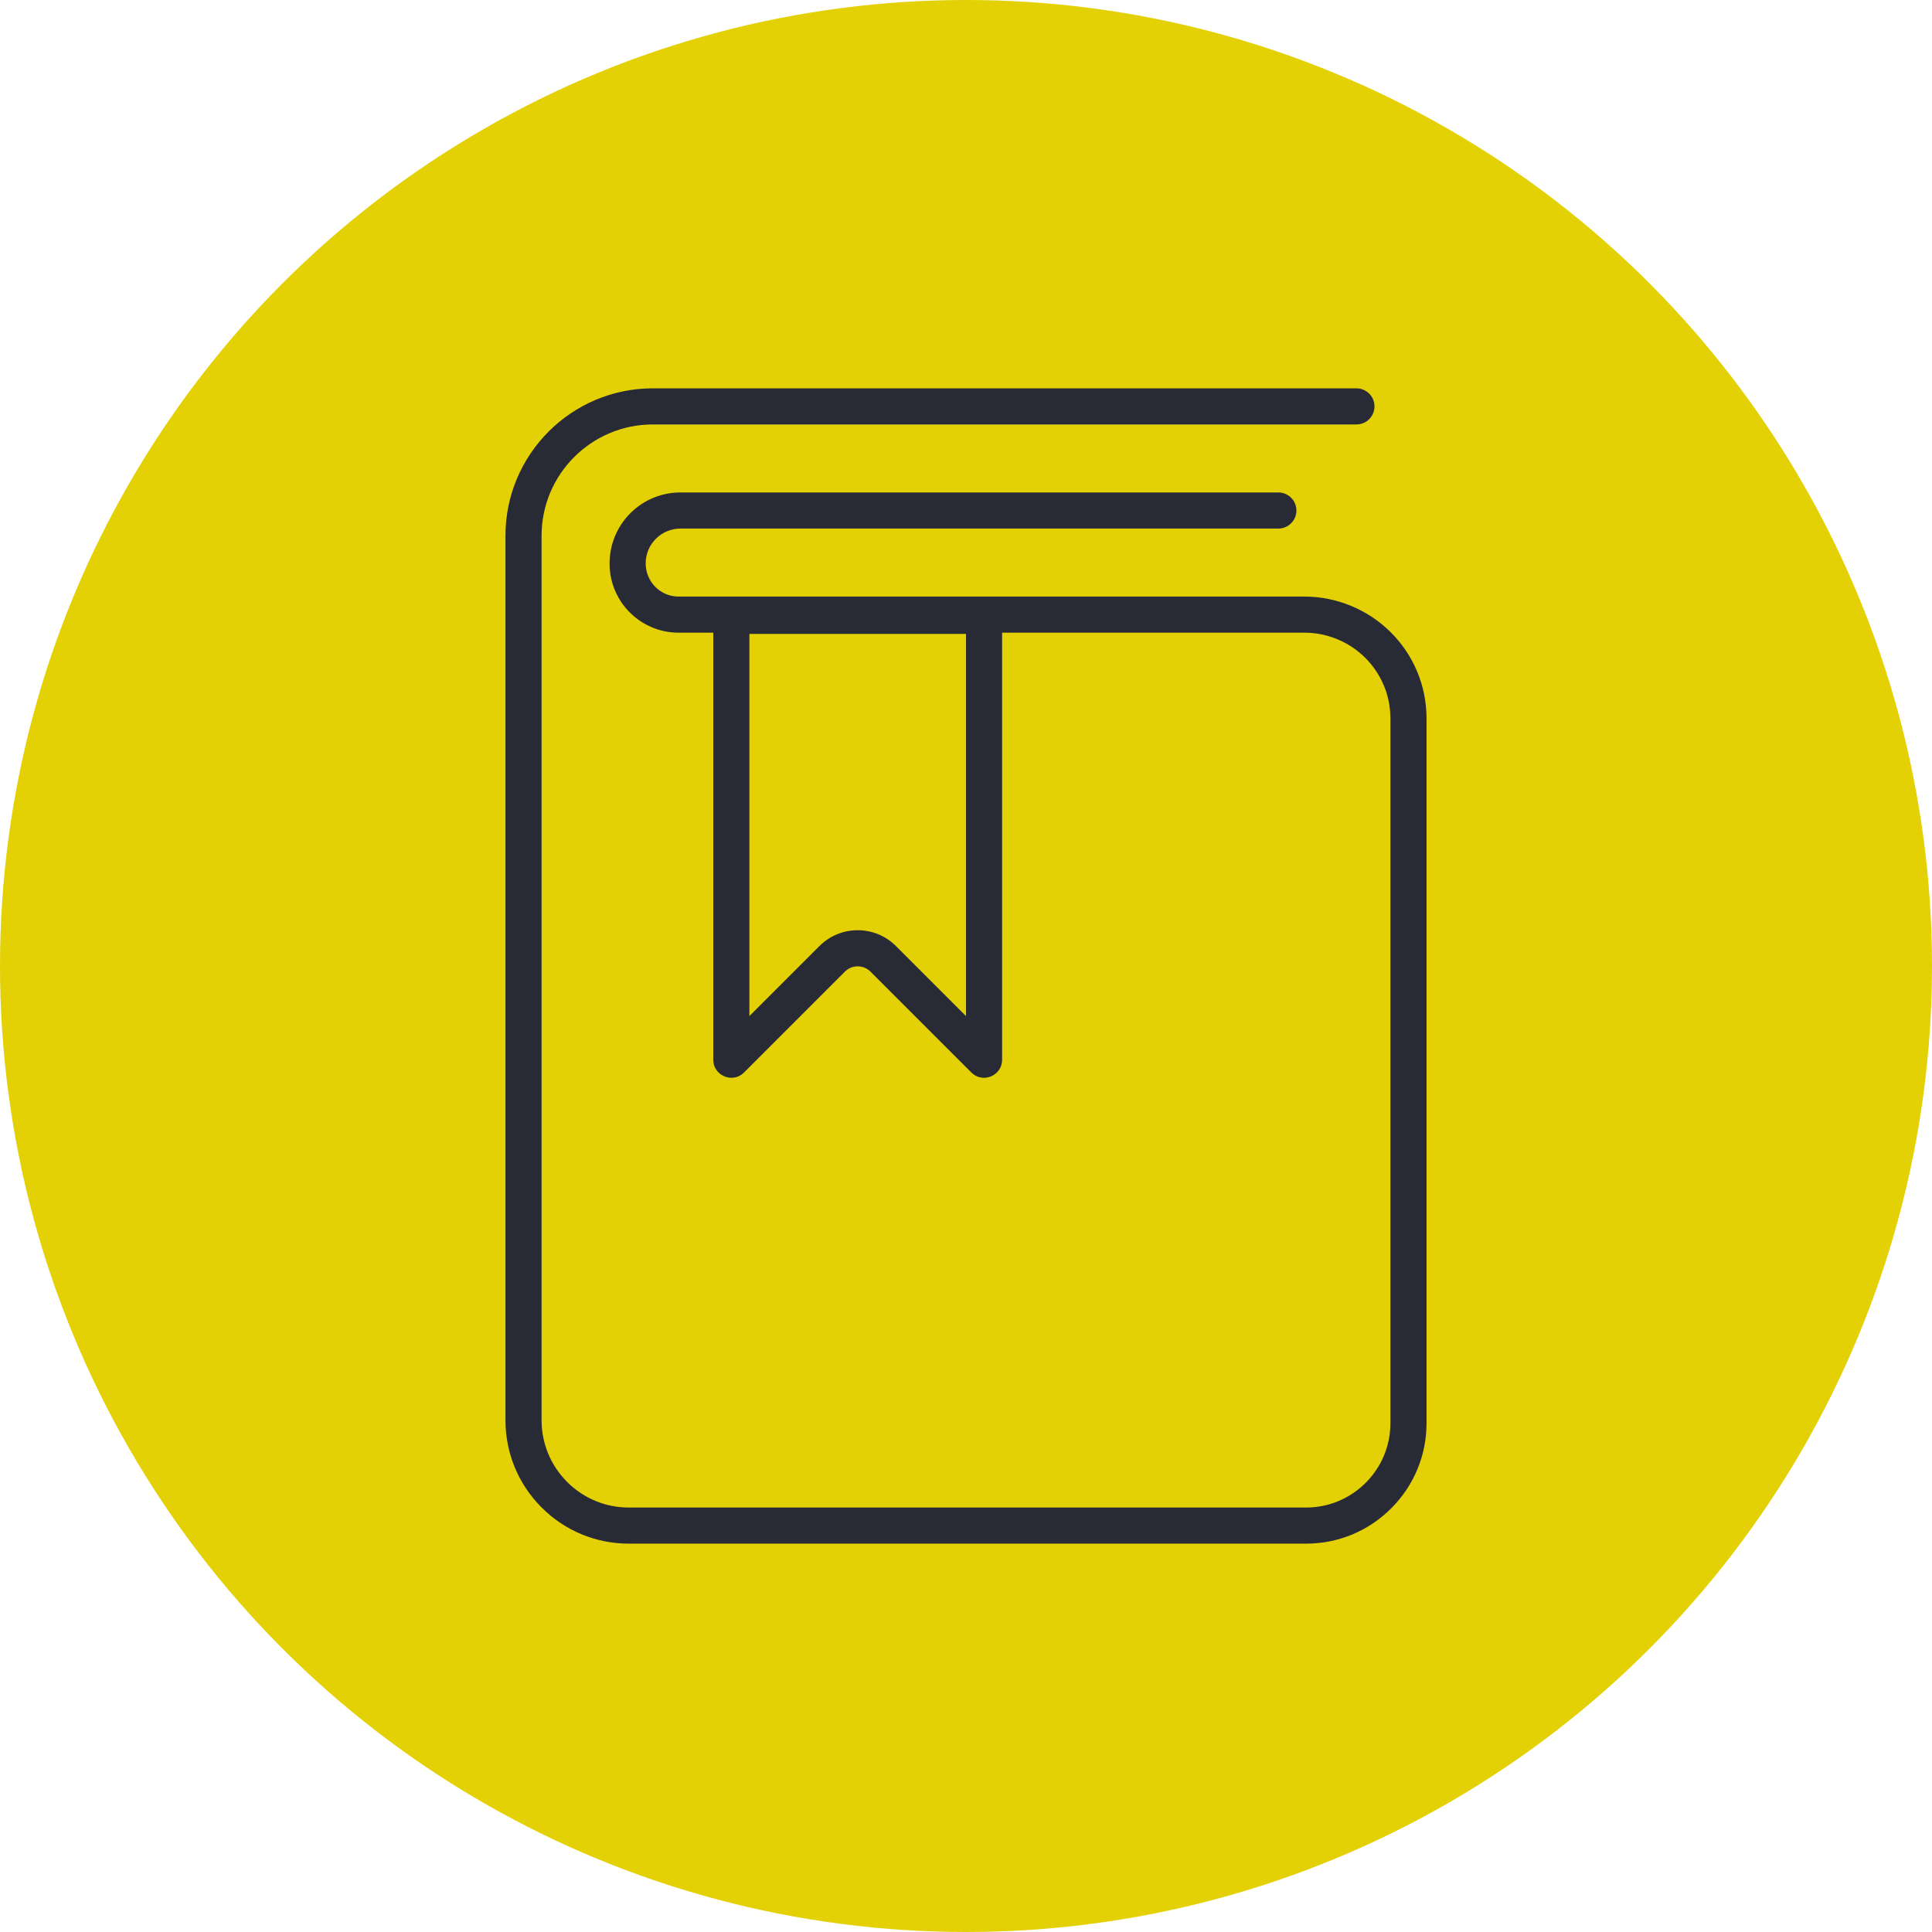 <svg width="199" height="199" viewBox="0 0 199 199" fill="none" xmlns="http://www.w3.org/2000/svg">
<circle cx="99.5" cy="99.5" r="99.5" fill="#E3D105"/>
<path d="M143.253 65.129C140.916 62.79 137.679 61.448 134.369 61.448H69.893C68.027 61.448 66.507 59.928 66.507 58.029C66.507 57.072 66.881 56.17 67.555 55.494C68.234 54.817 69.136 54.443 70.093 54.443H131.672C132.7 54.443 133.532 53.611 133.532 52.584C133.532 51.556 132.7 50.724 131.672 50.724H70.093C68.143 50.724 66.309 51.483 64.925 52.865C63.547 54.245 62.788 56.079 62.788 58.06C62.788 61.978 65.975 65.167 69.893 65.167H73.469V109.15C73.469 110.27 74.386 111.013 75.341 111.013C75.798 111.013 76.264 110.843 76.643 110.464L87.029 100.078C87.392 99.715 87.868 99.534 88.344 99.534C88.82 99.534 89.295 99.715 89.659 100.078L100.045 110.464C100.423 110.843 100.889 111.013 101.346 111.013C102.302 111.013 103.219 110.27 103.219 109.15V65.167H134.369C136.698 65.167 138.979 66.111 140.624 67.758C142.296 69.43 143.217 71.653 143.217 74.015V146.58C143.217 148.904 142.311 151.089 140.668 152.732C139.024 154.375 136.84 155.281 134.516 155.281H64.784C62.38 155.281 60.119 154.346 58.419 152.648C56.72 150.945 55.783 148.683 55.783 146.28V55.173C55.783 48.858 60.922 43.719 67.237 43.719H139.714C140.742 43.719 141.574 42.887 141.574 41.859C141.574 40.832 140.742 40 139.714 40H67.237C58.87 40 52.064 46.806 52.064 55.173V146.28C52.064 149.676 53.386 152.87 55.788 155.276C58.193 157.678 61.386 159 64.784 159H134.516C137.835 159 140.953 157.707 143.297 155.361C145.643 153.017 146.936 149.899 146.936 146.58V74.015C146.936 70.66 145.628 67.504 143.253 65.129ZM99.5 104.661L92.288 97.449C91.234 96.395 89.834 95.815 88.344 95.815C86.854 95.815 85.453 96.395 84.4 97.449L77.188 104.661V65.295H99.5V104.661V104.661Z" fill="#282A36"/>
</svg>
